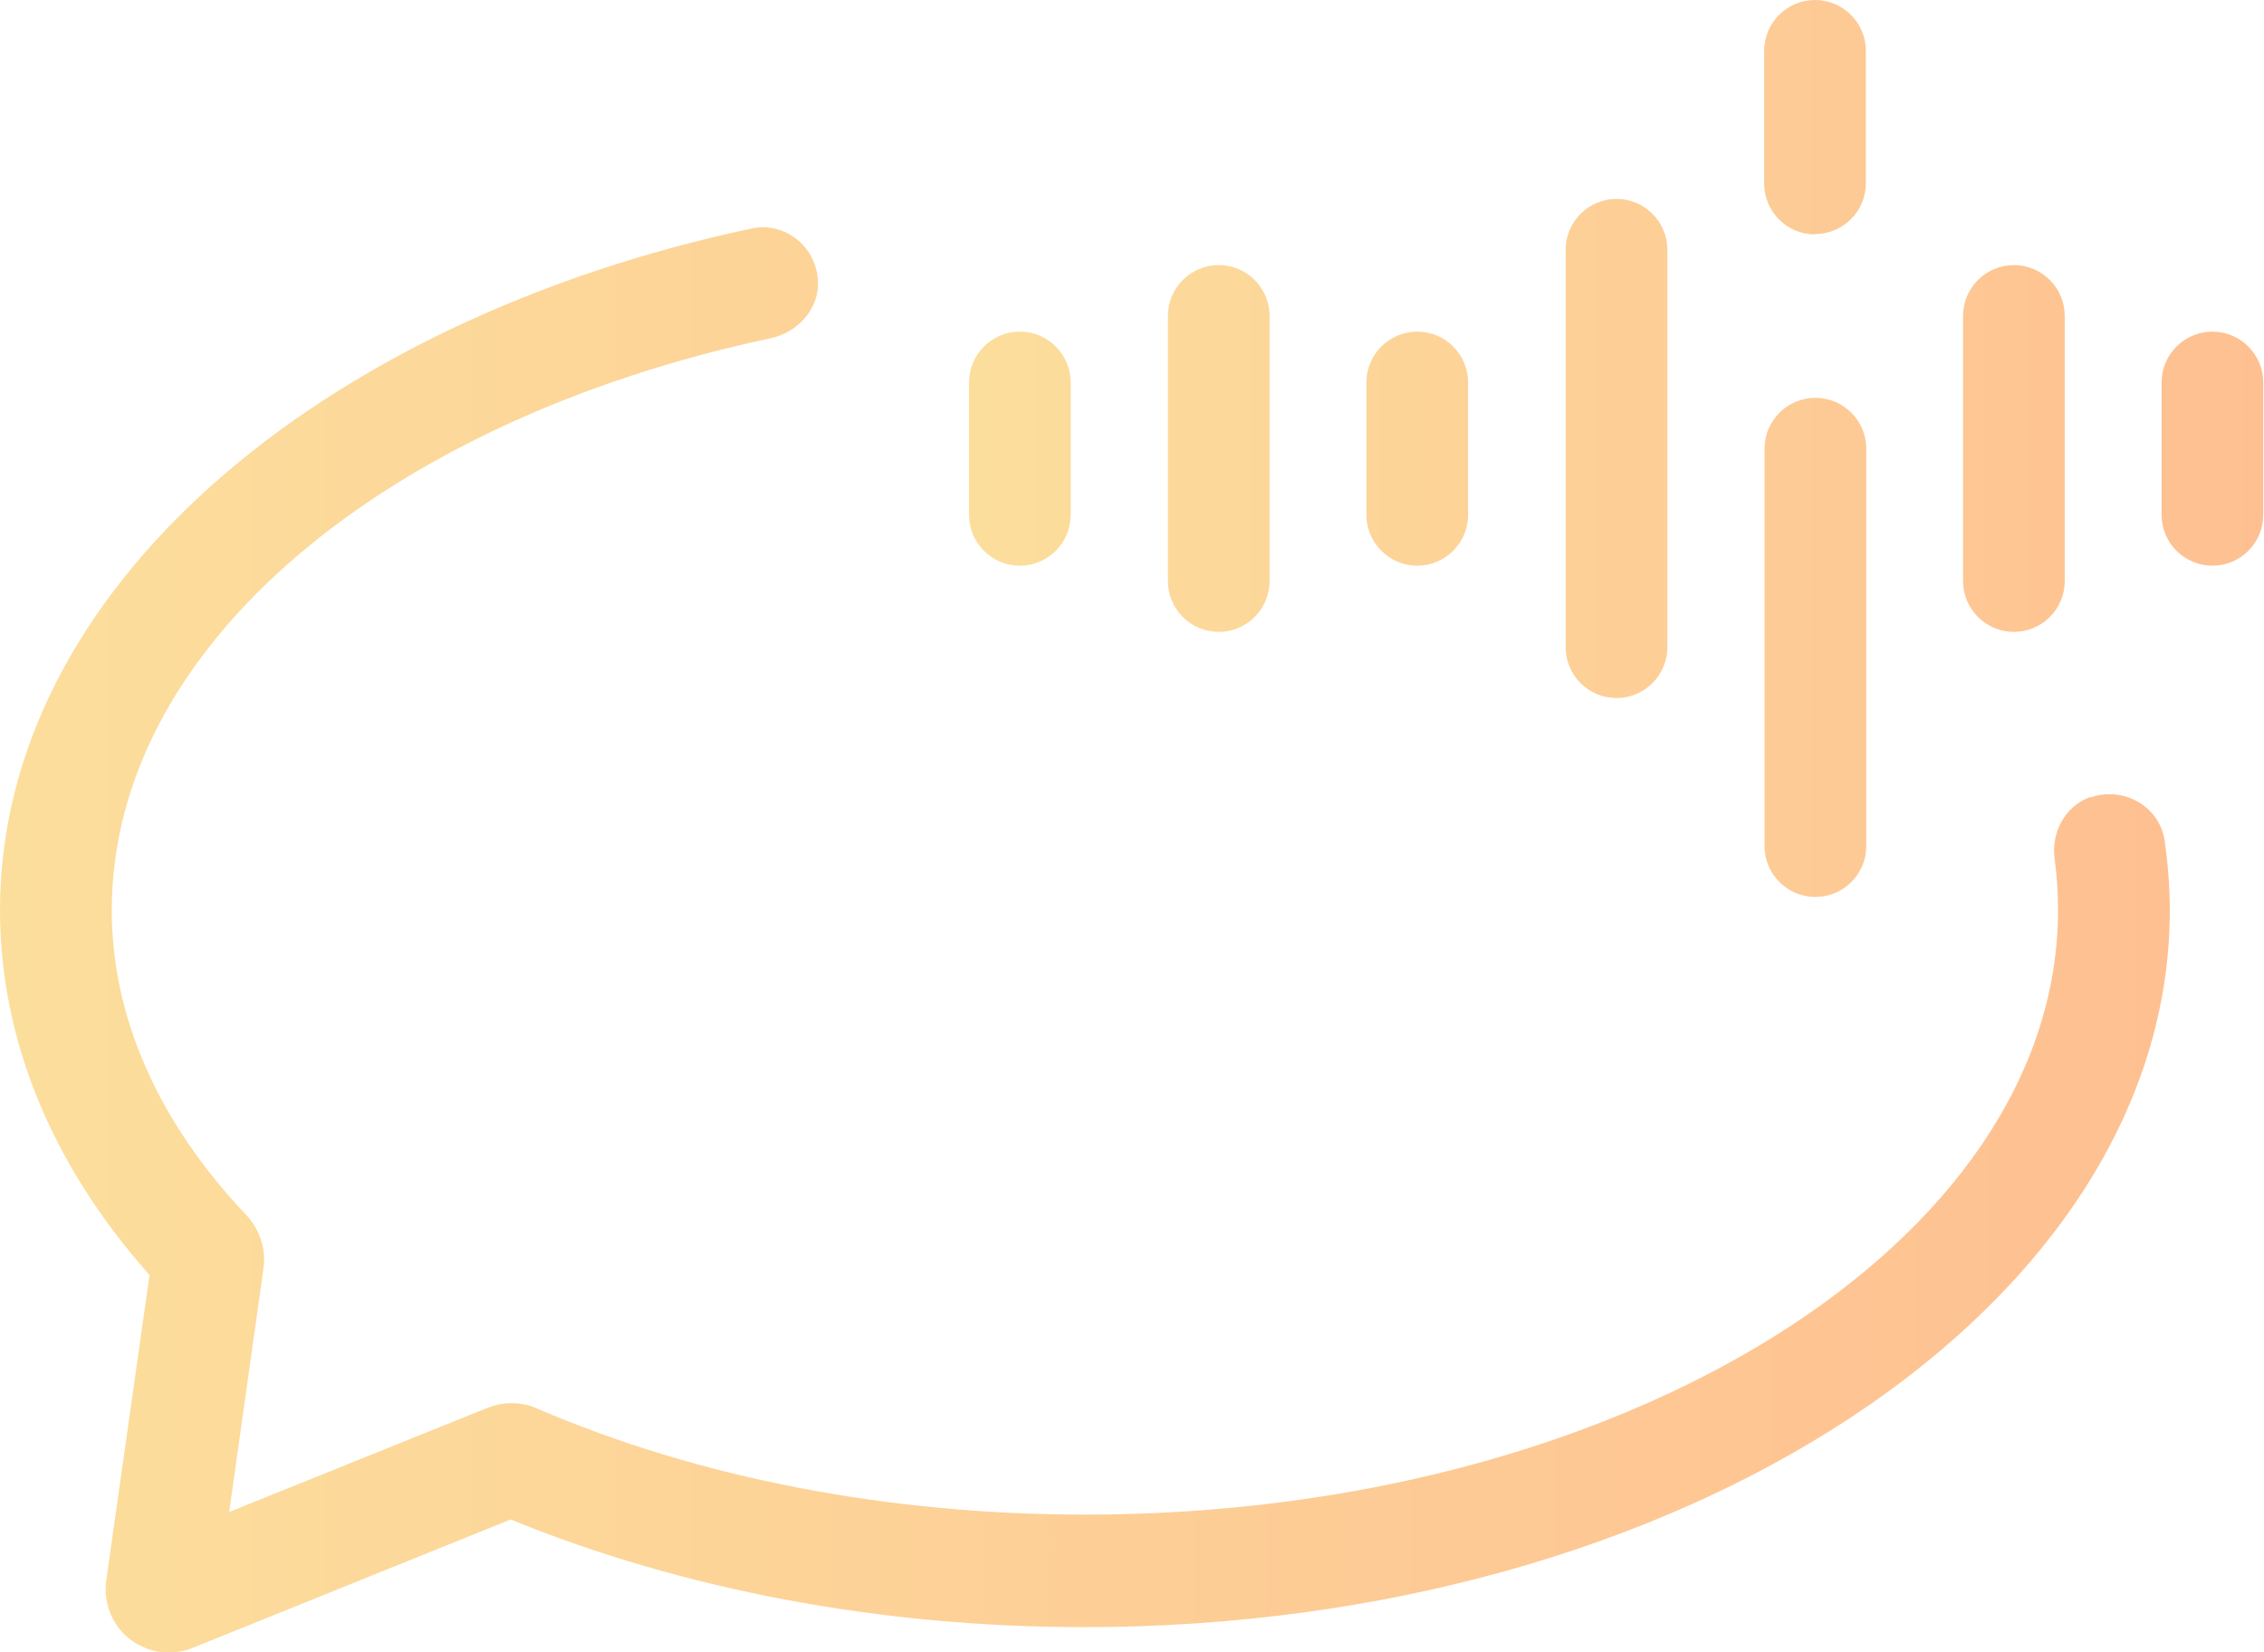 <?xml version="1.0" encoding="UTF-8"?><svg id="Calque_2" xmlns="http://www.w3.org/2000/svg" xmlns:xlink="http://www.w3.org/1999/xlink" viewBox="0 0 60.56 44.19"><defs><style>.cls-1{fill:url(#Dégradé_sans_nom_152-2);}.cls-2{fill:url(#Dégradé_sans_nom_152);}</style><linearGradient id="Dégradé_sans_nom_152" x1="25.93" y1="11.99" x2="60.56" y2="11.99" gradientUnits="userSpaceOnUse"><stop offset="0" stop-color="#fcde9c"/><stop offset="1" stop-color="#fec091"/></linearGradient><linearGradient id="Dégradé_sans_nom_152-2" x1="0" y1="25.13" x2="58.06" y2="25.13" xlink:href="#Dégradé_sans_nom_152"/></defs><g id="Calque_1-2"><path class="cls-2" d="m48.56,23.99c-.75,0-1.36-.61-1.36-1.36v-10.63c0-.75.61-1.36,1.36-1.36s1.36.61,1.36,1.36v10.63c0,.75-.61,1.36-1.36,1.36Zm-5.32-5.32c-.75,0-1.36-.61-1.36-1.36V6.68c0-.75.61-1.36,1.36-1.36s1.36.61,1.36,1.36v10.63c0,.75-.61,1.36-1.36,1.36Zm10.63-1.77c-.75,0-1.36-.61-1.36-1.36v-7.09c0-.75.61-1.36,1.36-1.36s1.36.61,1.36,1.36v7.09c0,.75-.61,1.36-1.36,1.36Zm-21.27,0c-.75,0-1.36-.61-1.36-1.36v-7.09c0-.75.61-1.36,1.36-1.36s1.36.61,1.36,1.36v7.09c0,.75-.61,1.36-1.36,1.36Zm26.58-1.77c-.75,0-1.36-.61-1.36-1.36v-3.54c0-.75.61-1.36,1.36-1.36s1.36.61,1.36,1.36v3.54c0,.75-.61,1.36-1.36,1.36Zm-21.27,0c-.75,0-1.36-.61-1.36-1.36v-3.54c0-.75.61-1.36,1.36-1.36s1.36.61,1.36,1.36v3.54c0,.75-.61,1.36-1.36,1.36Zm-10.63,0c-.75,0-1.36-.61-1.36-1.36v-3.54c0-.75.61-1.36,1.36-1.36s1.36.61,1.36,1.36v3.54c0,.75-.61,1.36-1.36,1.36Zm21.27-8.86c-.75,0-1.36-.61-1.36-1.36V1.36c0-.75.61-1.36,1.36-1.36s1.36.61,1.36,1.36v3.54c0,.75-.61,1.36-1.36,1.36Z"/><path class="cls-1" d="m55.93,21.31c-.68.24-1.07.94-.97,1.66.06.45.09.91.09,1.37,0,8.92-11.68,16.17-26.03,16.17-5.26,0-10.34-.98-14.66-2.84-.22-.1-.44-.14-.68-.14-.21,0-.42.04-.63.12l-6.92,2.79.92-6.53c.07-.52-.11-1.04-.47-1.42-2.35-2.48-3.59-5.29-3.59-8.14,0-7.09,7.38-13.12,17.61-15.3.72-.15,1.3-.76,1.28-1.5-.02-.94-.88-1.63-1.77-1.44C8.46,8.59,0,15.82,0,24.34c0,3.46,1.38,6.82,4,9.76l-1.16,8.18c-.08.59.16,1.19.63,1.56.3.23.67.36,1.04.36.21,0,.43-.04.63-.12l8.52-3.44c4.6,1.88,9.89,2.88,15.35,2.88,16.01,0,29.03-8.6,29.03-19.17,0-.63-.05-1.26-.14-1.88-.14-.91-1.11-1.45-1.98-1.14h0Z"/></g></svg>